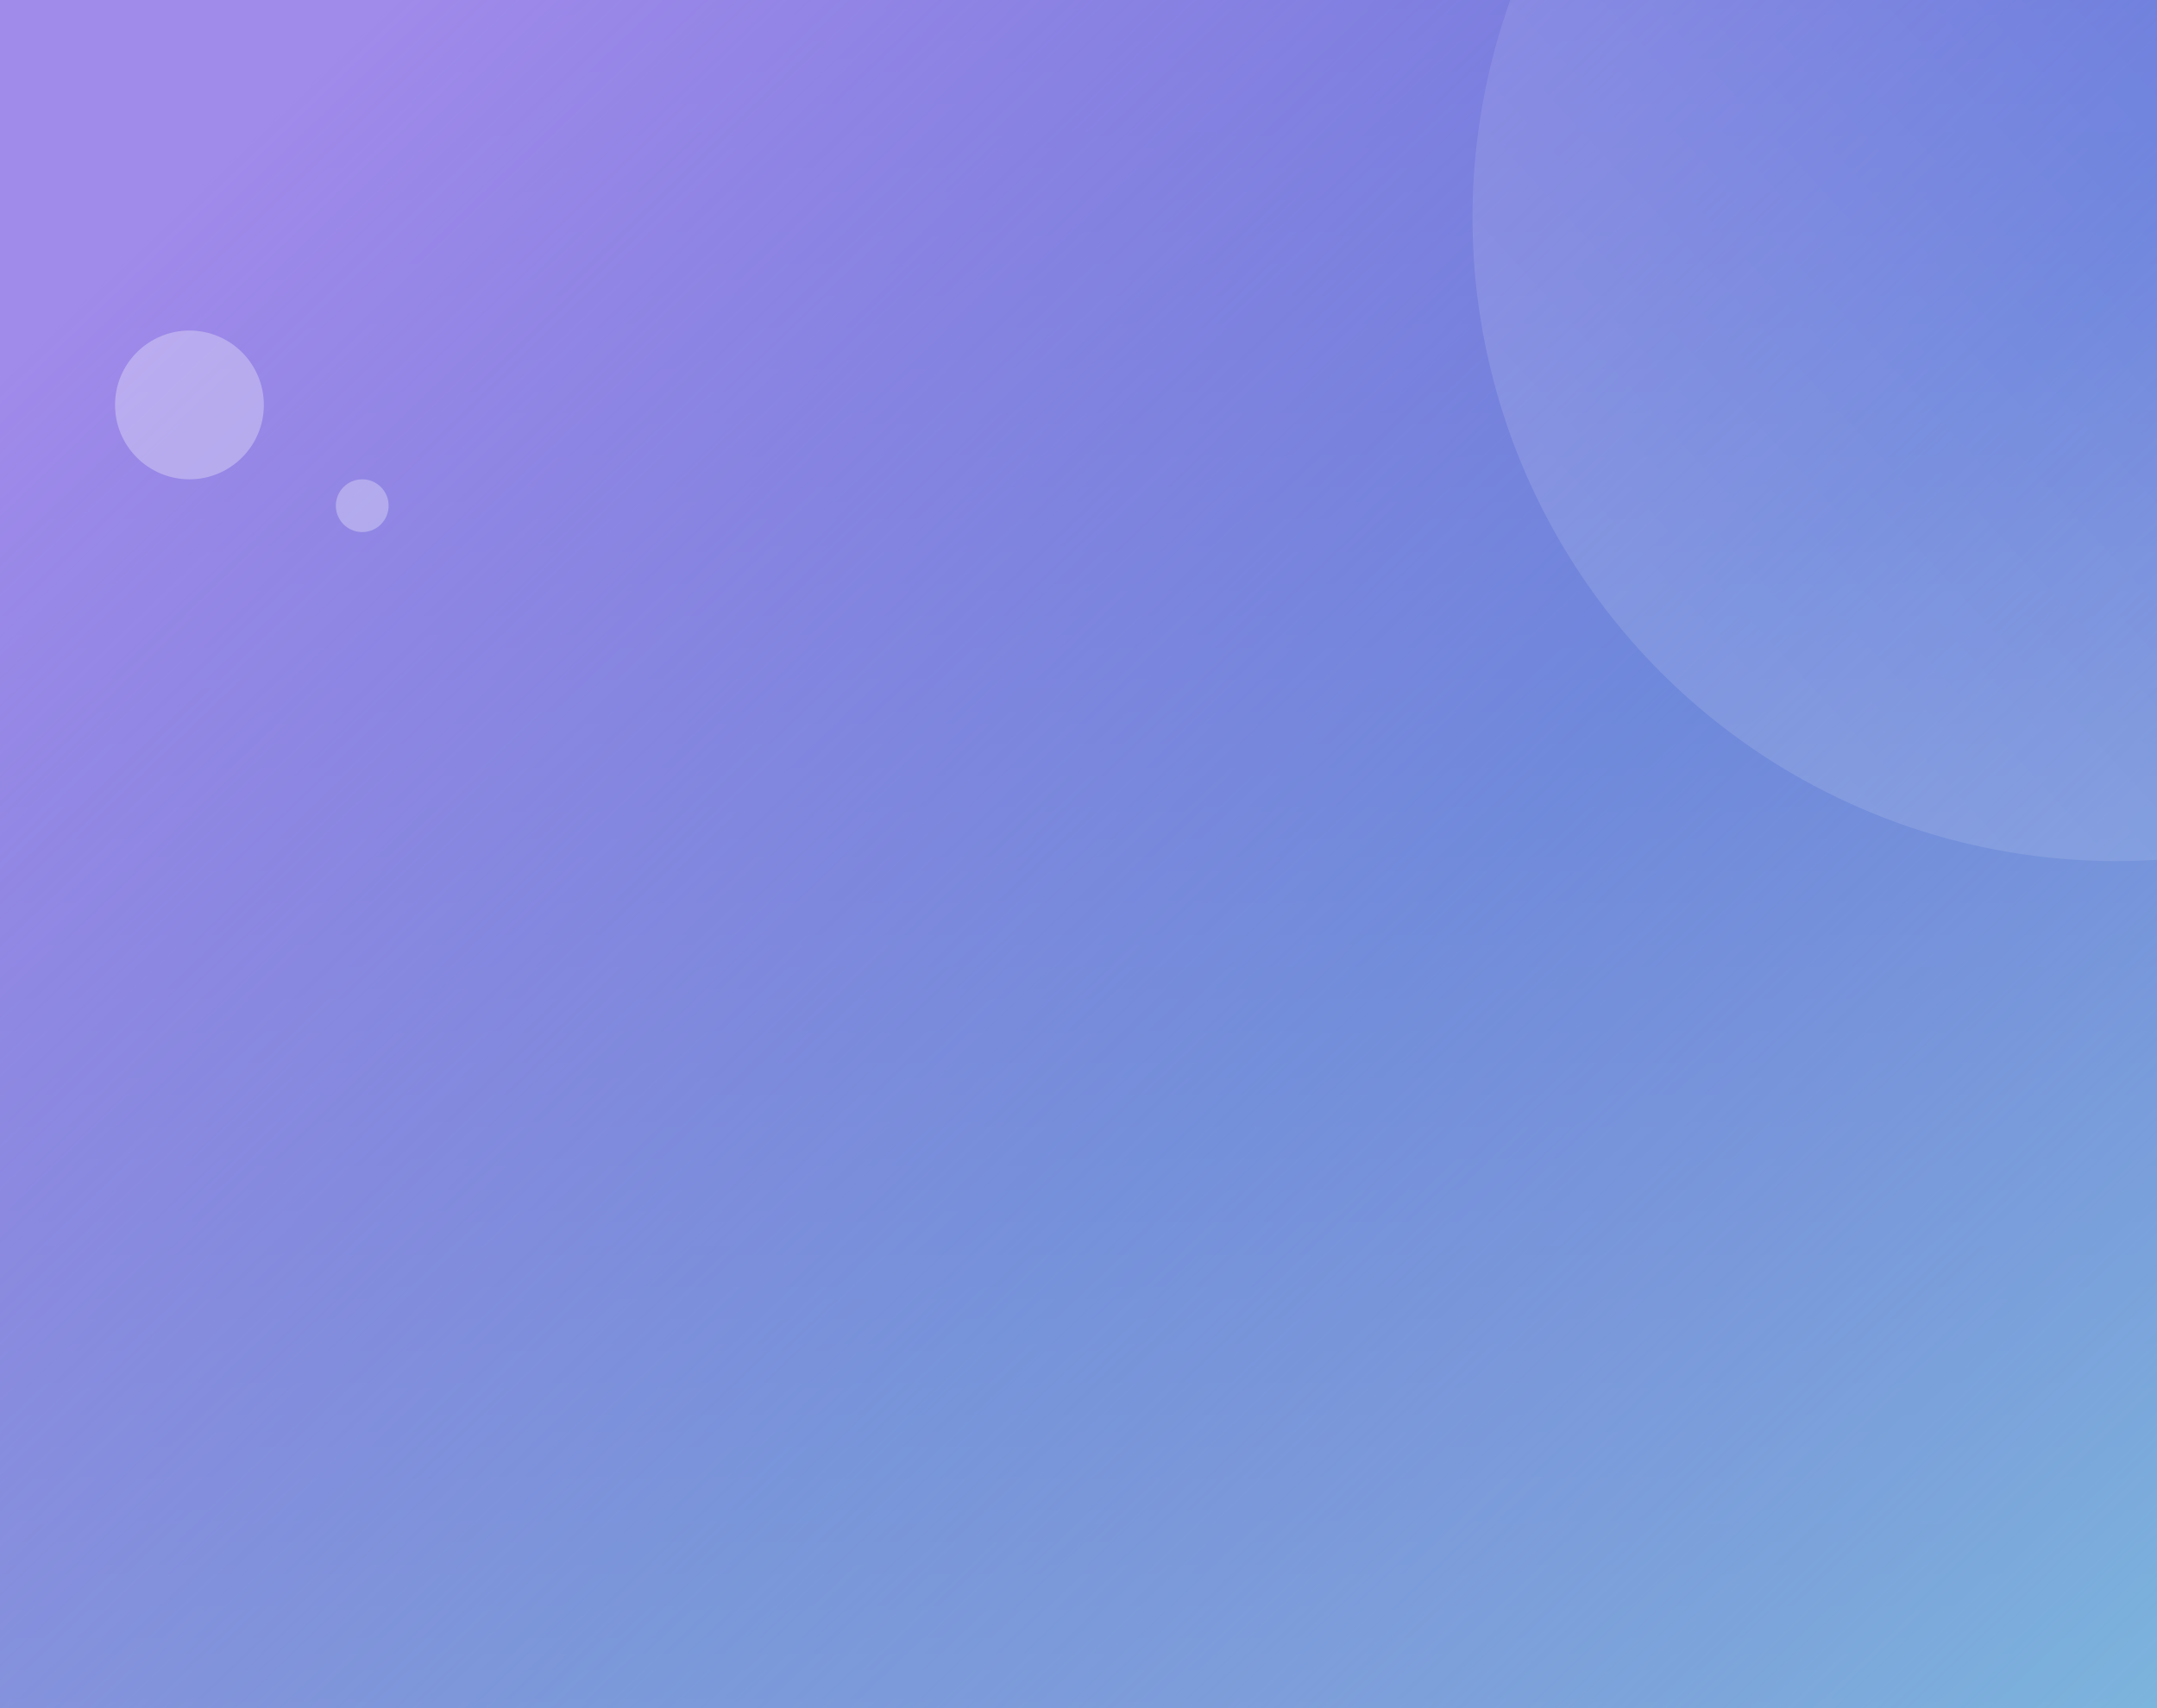 <svg id="그룹_50411" data-name="그룹 50411" xmlns="http://www.w3.org/2000/svg" xmlns:xlink="http://www.w3.org/1999/xlink" width="375" height="297" viewBox="0 0 375 297">
  <rect x="0" y="0" width="375" height="297" fill="#333333" stroke="none"/>
  <defs>
    <clipPath id="clip-path">
      <rect id="사각형_19168" data-name="사각형 19168" width="375" height="297" transform="translate(-1382 -18299)" fill="#fff"/>
    </clipPath>
    <linearGradient id="linear-gradient" x1="0.5" x2="0.5" y2="1" gradientUnits="objectBoundingBox">
      <stop offset="0" stop-color="#448ae2"/>
      <stop offset="1" stop-color="#70c7db"/>
    </linearGradient>
    <linearGradient id="linear-gradient-2" x1="0.09" y1="0.105" x2="1.048" y2="1" gradientUnits="objectBoundingBox">
      <stop offset="0" stop-color="#a08aea"/>
      <stop offset="0.512" stop-color="#8e6ed6" stop-opacity="0.467"/>
      <stop offset="1" stop-color="#79c3de"/>
    </linearGradient>
    <linearGradient id="linear-gradient-3" x1="0.163" y1="0.799" x2="0.766" y2="0.245" gradientUnits="objectBoundingBox">
      <stop offset="0" stop-color="#fff"/>
      <stop offset="1" stop-color="#fff" stop-opacity="0"/>
    </linearGradient>
  </defs>
  <g id="마스크_그룹_114" data-name="마스크 그룹 114" transform="translate(1382 18299)" clip-path="url(#clip-path)">
    <g id="_top" data-name="++top" transform="translate(-1382 -18299)">
      <g id="bg">
        <g id="bg-2" data-name="bg">
          <rect id="bg-3" data-name="bg" width="375" height="336" fill="url(#linear-gradient)"/>
          <rect id="bg-4" data-name="bg" width="375" height="336" fill="url(#linear-gradient-2)"/>
          <circle id="타원_1172" data-name="타원 1172" cx="111.935" cy="111.935" r="111.935" transform="translate(256 -74.131)" opacity="0.12" fill="url(#linear-gradient-3)"/>
        </g>
      </g>
    </g>
  </g>
  <g id="graphic" transform="translate(20 57.477)">
    <circle id="타원_1166" data-name="타원 1166" cx="12.935" cy="12.935" r="12.935" fill="#fff" opacity="0.3"/>
    <circle id="타원_1167" data-name="타원 1167" cx="4.59" cy="4.59" r="4.59" transform="translate(38.387 25.869)" fill="#fff" opacity="0.3"/>
  </g>
</svg>

